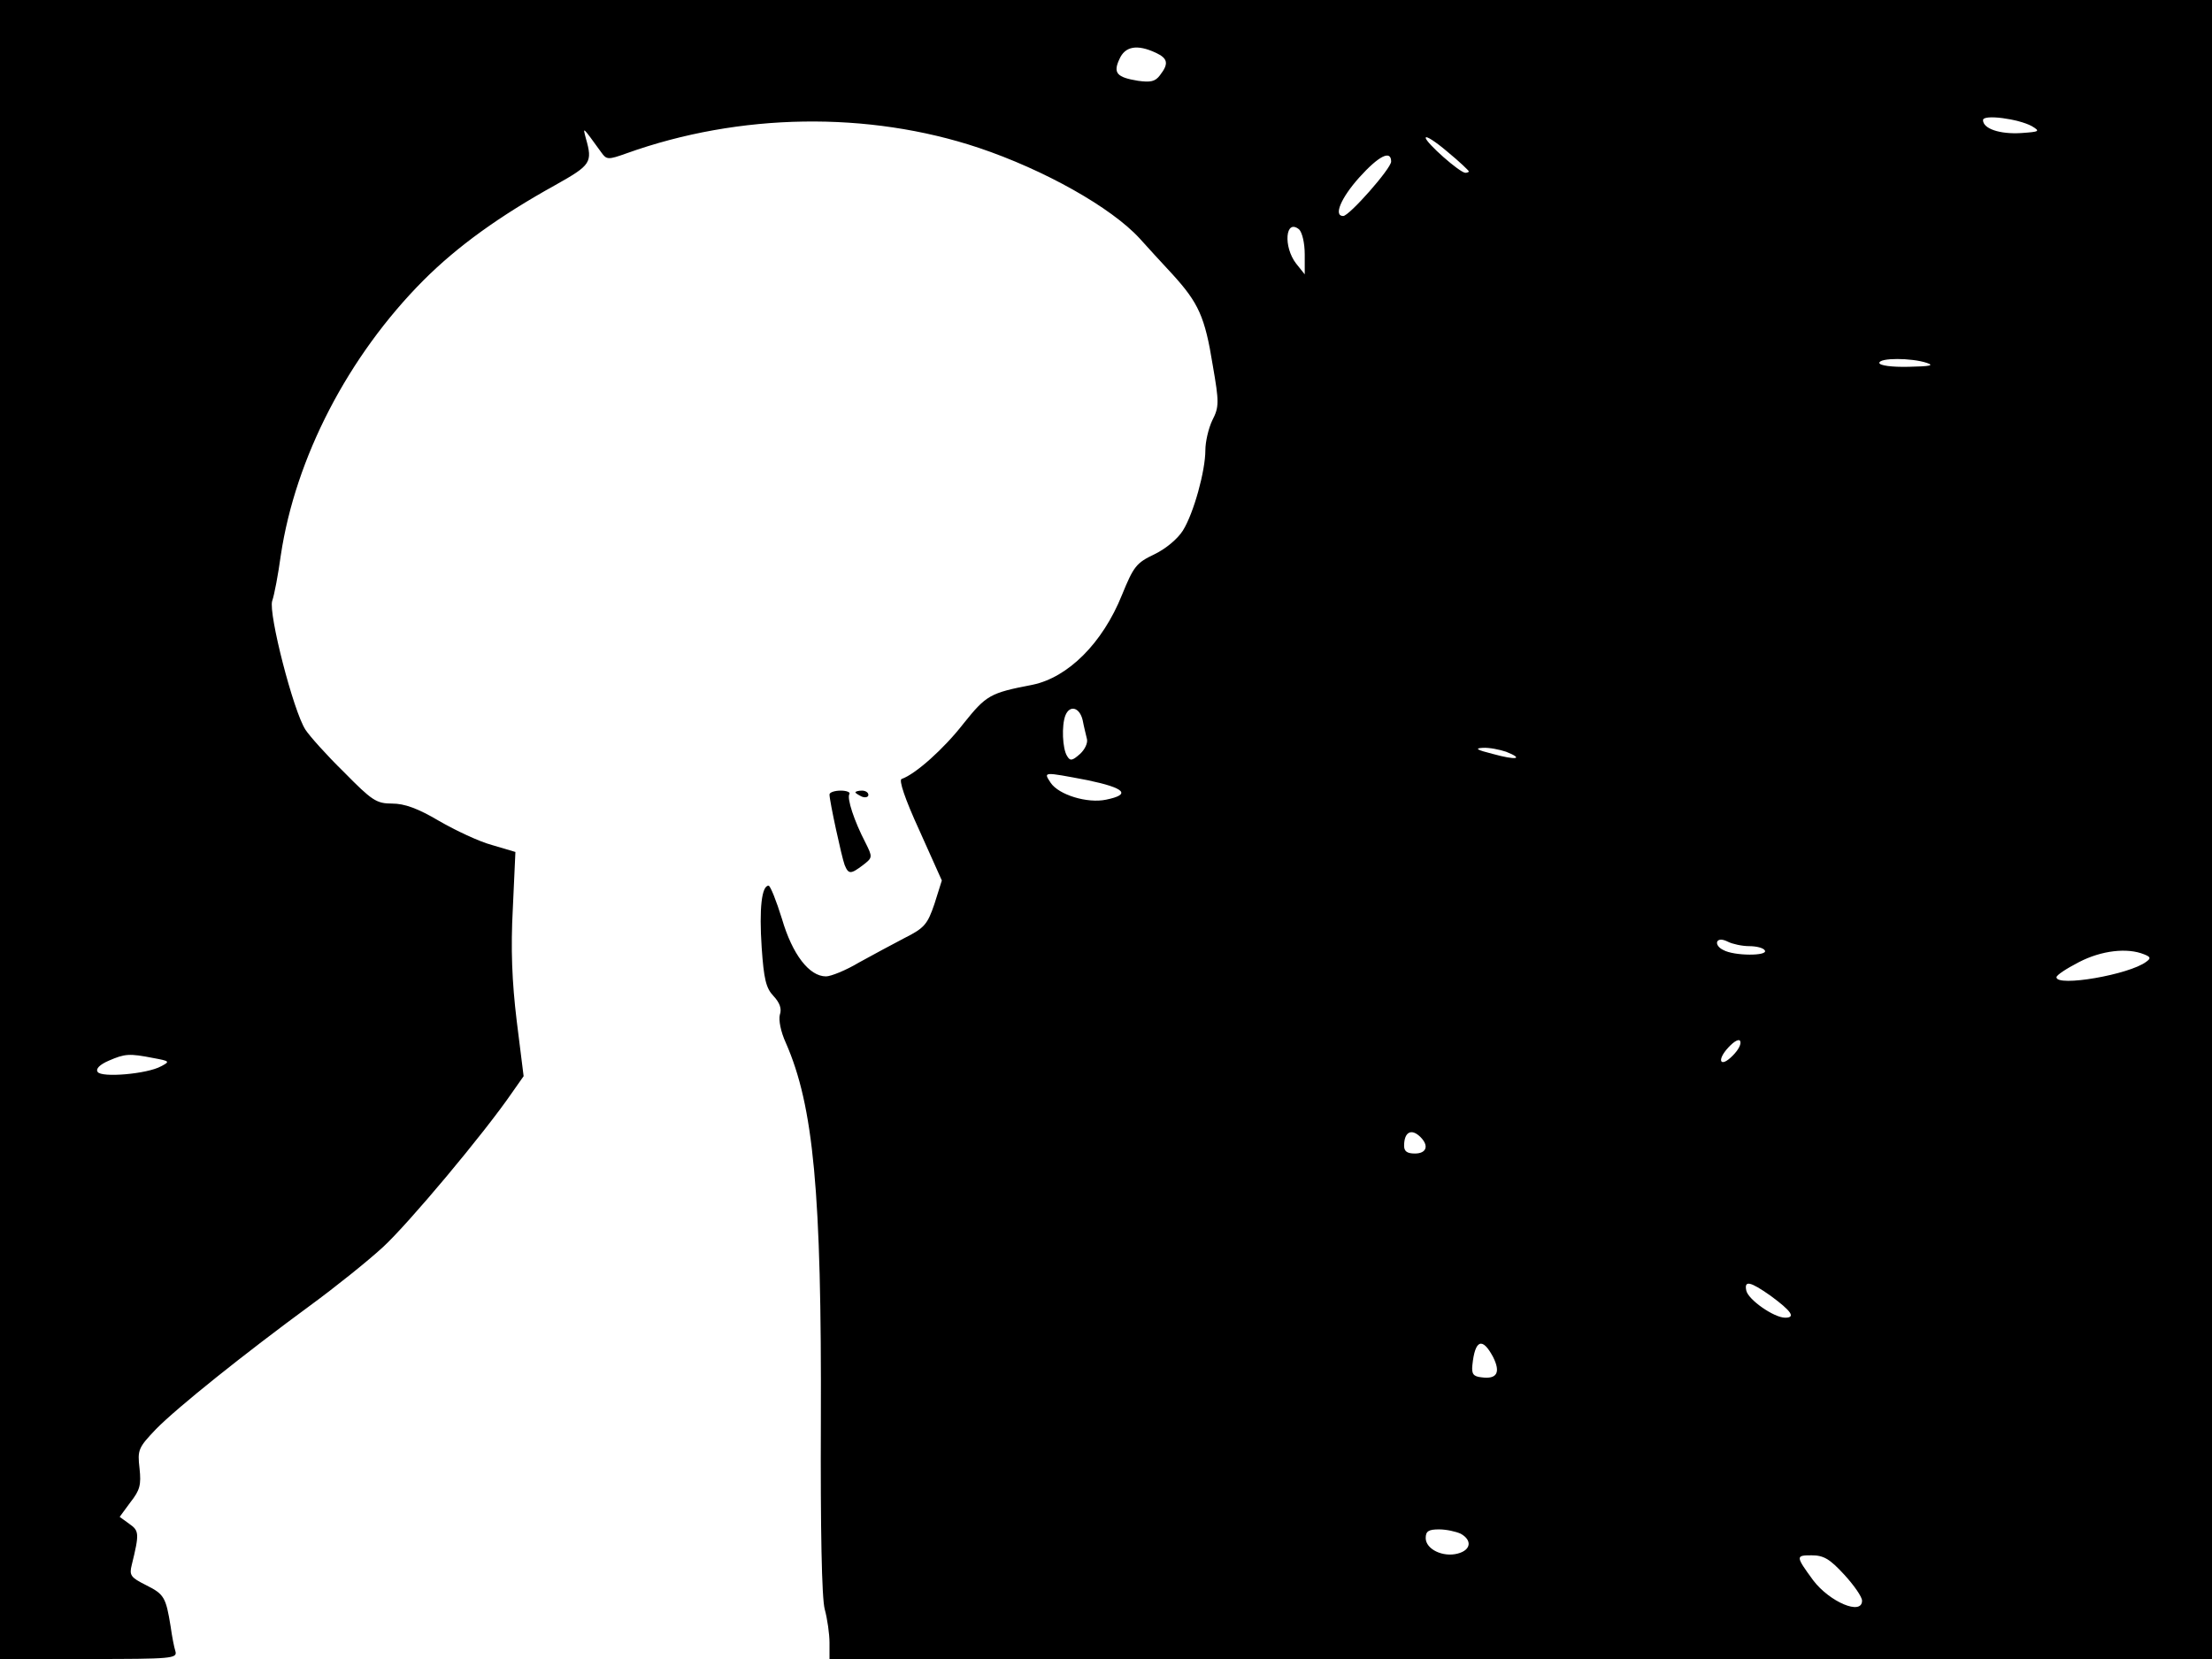 <svg xmlns="http://www.w3.org/2000/svg" width="682.667" height="512" version="1.0" viewBox="0 0 512 384"><path d="M0 192v192h20.6c19.1 0 20.5-.1 20-1.8-.3-.9-.8-3.5-1.1-5.7-1.1-6.8-1.5-7.5-5.7-9.6-3.6-1.8-3.9-2.3-3.3-4.7 1.8-7.3 1.7-7.9-.6-9.5l-2.2-1.6 2.5-3.4c2.2-2.8 2.5-4 2.1-7.8-.5-4.3-.3-4.8 3.8-9.1 4.9-5 20.4-17.4 35.8-28.7C77.5 298 85 292 88.6 288.7c5.8-5.3 23.5-26.4 30-35.9l2.6-3.7-1.6-12.8c-1.1-9.1-1.4-16.7-.9-26l.6-13.1-5.4-1.6c-3-.8-8.5-3.4-12.3-5.6-4.9-2.9-8-4-10.8-4-3.7 0-4.7-.7-11.2-7.3-4-3.9-8-8.4-8.9-9.8-2.8-4.3-8.6-26.9-7.7-29.8.5-1.4 1.4-6.2 2-10.6 3.4-22.6 15.6-46.1 33-63.6 7.9-7.9 17.6-14.9 30.6-22.1 8.2-4.6 8.6-5.2 7-10.8-.7-2.7-.9-2.9 3.6 3.3 1.2 1.7 1.6 1.7 5.8.2 26.2-9.4 56-9.8 81.5-1.3 15.2 5.1 30.7 13.8 37.3 21 1.6 1.8 5 5.5 7.6 8.3 6 6.6 7.5 9.8 9.3 21 1.5 8.6 1.5 9.7-.1 12.8-.9 1.9-1.6 5-1.6 6.9 0 4.8-2.7 14.6-5.2 18.6-1.2 1.9-3.9 4.2-6.6 5.5-4.2 2-4.8 2.8-7.5 9.4-4.5 11.2-12.5 19.1-20.7 20.8-9.9 1.9-10.7 2.4-16 9-4.5 5.8-11.1 11.7-14.3 12.8-.7.2.7 4.5 4.1 11.9l5.2 11.6-1.7 5.4c-1.6 4.7-2.3 5.6-6.9 7.9-2.7 1.4-7.5 4-10.6 5.7-3 1.8-6.5 3.2-7.6 3.2-3.9 0-7.8-5.1-10.2-13.3-1.3-4.2-2.7-7.7-3.1-7.7-1.6 0-2.2 5.3-1.6 14.3.5 7.3 1 9.4 2.7 11.2 1.5 1.6 2 3 1.5 4.4-.3 1.2.2 3.9 1.4 6.5 6.4 14.6 8.3 34.4 8.1 87.6-.1 24.9.2 41 .9 43.5.6 2.2 1.1 5.7 1.1 7.7v3.8h320V0H0zM267.5 12.2c2.8 1.3 3.1 2.5 1 5.2-1.1 1.5-2.2 1.7-5.1 1.3-4.9-.8-5.8-1.8-4.3-5q1.95-4.5 8.4-1.5m202.8 17c2 1.2 1.8 1.3-2.5 1.6-4.9.3-8.8-1-8.8-3 0-1.4 8.2-.3 11.3 1.4M340 39.7c0 .1-.4.3-.8.3-1.3 0-9.2-7-9.2-8.1 0-.6 2.3.9 5 3.2 2.8 2.3 5 4.4 5 4.6m-18-2.3c0 1.6-9.7 12.6-11.1 12.6-2.3 0-.5-4.2 3.7-8.9 4.5-5 7.4-6.5 7.4-3.7m-20 21.5v4.6l-2-2.5c-3-3.9-2.5-10.5.7-7.9.7.7 1.3 3.1 1.3 5.8M446 84c1.8.6.7.8-4.2.9-3.9.1-6.8-.3-6.8-.9 0-1.2 7.4-1.2 11 0m-195.4 82.7c.3 1.6.8 3.5 1 4.4s-.5 2.4-1.6 3.4c-1.8 1.6-2.3 1.7-3 .5-1.1-1.7-1.3-7.1-.4-9.4 1-2.5 3.3-1.9 4 1.1m98 7.3c4.3 1.7 2.3 2-3.1.5-3.6-.9-4.3-1.3-2.3-1.4 1.5-.1 3.9.4 5.4.9m-96.8 6.6c8.6 1.8 10.1 3.3 4.2 4.5-4.3.9-10.9-1.1-12.8-3.9-1.7-2.6-1.9-2.6 8.6-.6M404.9 219c1.6 0 3.3.4 3.6 1 .8 1.3-7.1 1.3-9.6-.1-1.1-.5-1.7-1.4-1.4-2 .4-.6 1.3-.5 2.5.1 1 .5 3.2 1 4.9 1m91.4 1.9c1.5.6 1.6.9.5 1.7-3.9 3-20.8 5.9-20.8 3.6 0-.5 2.3-2 5.2-3.5 5.2-2.7 11.2-3.4 15.1-1.8m-95.2 23.4c-2.9 3-3.9 1.2-1-1.9 1.4-1.5 2.5-2 2.7-1.4.3.7-.5 2.1-1.7 3.3m-365.6.6c3.8.7 3.9.8 1.8 1.9-3.2 1.8-13.9 2.7-14.7 1.3-.5-.7.5-1.7 2.6-2.6 3.7-1.6 4.7-1.7 10.3-.6m293.3 18.3c2 2 1.4 3.8-1.3 3.8-1.8 0-2.5-.5-2.5-1.8 0-3.2 1.7-4.1 3.8-2m81 36.7c4.9 3.6 5.9 5.1 3.4 5.1-2.6 0-8.6-4.2-9-6.3-.5-2.4.9-2.1 5.6 1.2m-64.2 14.2c1.8 3.6.9 5.2-2.7 4.7-1.9-.2-2.3-.8-2.1-2.8.6-5.9 2.3-6.6 4.8-1.9m-7.5 40.9c2.7 1.5 2.4 3.8-.7 4.6-3.4.9-7.4-1-7.4-3.6 0-1.6.7-2 3.1-2 1.7 0 3.9.5 5 1m88.8 9.5c2.2 2.4 4.1 5.1 4.1 6 0 3.5-7.5.3-11.3-4.7-4.1-5.6-4.1-5.8-.4-5.8 2.8 0 4.2.8 7.6 4.5"/><path d="M192 183.9c0 1.5 2.8 14.4 3.5 16.3.9 2.2 1.4 2.2 4.3 0 2.2-1.7 2.2-1.8.5-5.2-2.6-5-4.3-10.2-3.7-11.2.3-.4-.6-.8-2-.8s-2.6.4-2.6.9m6-.5c0 .2.7.6 1.5 1 .8.3 1.5.1 1.5-.4 0-.6-.7-1-1.5-1s-1.5.2-1.5.4"/></svg>